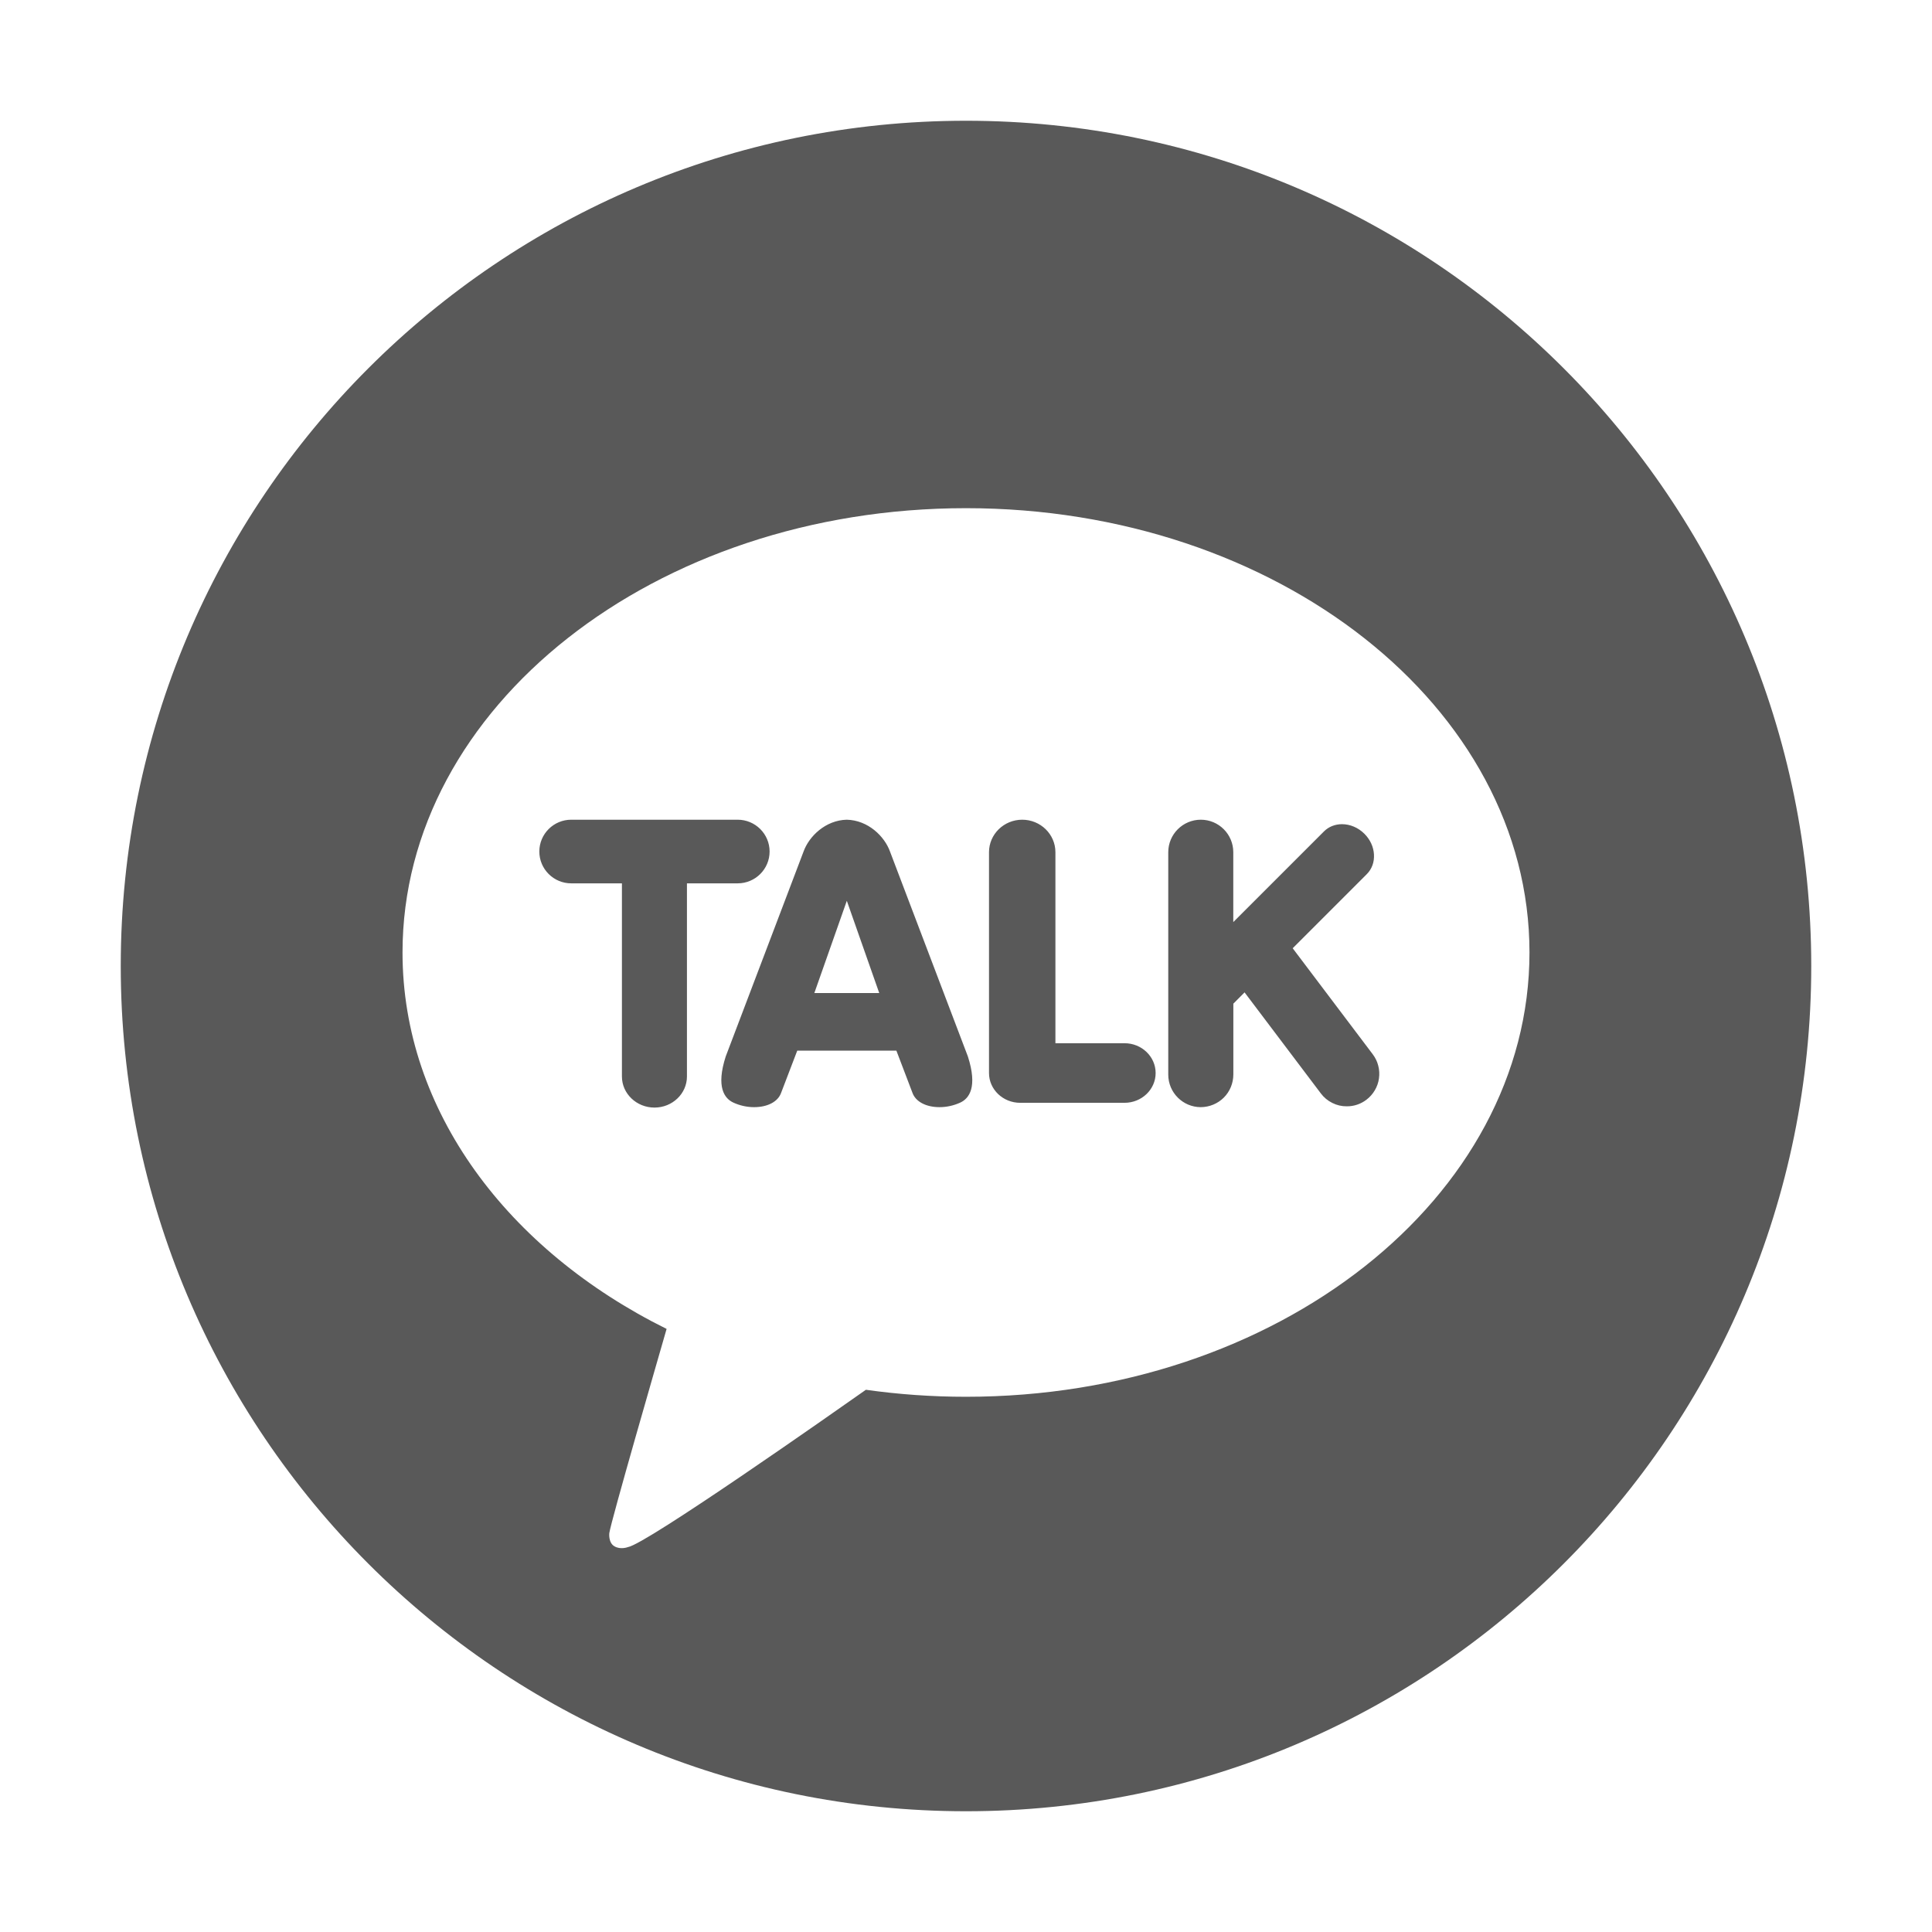 <svg width="32" height="32" viewBox="0 0 32 32" fill="none" xmlns="http://www.w3.org/2000/svg">
<path fill-rule="evenodd" clip-rule="evenodd" d="M2 16C2 8.268 8.268 2 16 2C23.732 2 30 8.268 30 16C30 23.732 23.732 30 16 30C8.268 30 2 23.732 2 16ZM16 8.417C10.845 8.417 6.667 11.711 6.667 15.776C6.667 18.403 8.414 20.709 11.041 22.011C10.899 22.504 10.123 25.183 10.092 25.393C10.092 25.393 10.073 25.551 10.176 25.611C10.278 25.672 10.399 25.625 10.399 25.625C10.692 25.584 13.804 23.398 14.342 23.019C14.88 23.095 15.434 23.135 16 23.135C21.155 23.135 25.333 19.84 25.333 15.776C25.333 11.711 21.155 8.417 16 8.417ZM10.301 17.83C10.301 18.114 10.543 18.345 10.84 18.345C11.137 18.345 11.378 18.114 11.378 17.83V14.631H12.218C12.51 14.631 12.747 14.395 12.747 14.104C12.747 13.813 12.51 13.577 12.218 13.577H9.461C9.17 13.577 8.933 13.813 8.933 14.104C8.933 14.395 9.17 14.631 9.461 14.631H10.301V17.83ZM15.113 18.1C15.165 18.246 15.337 18.338 15.561 18.338C15.679 18.338 15.796 18.312 15.904 18.263C16.052 18.195 16.195 18.007 16.031 17.498L14.743 14.109C14.652 13.851 14.377 13.585 14.025 13.577C13.674 13.585 13.399 13.851 13.308 14.108L12.02 17.499C11.857 18.006 11.999 18.195 12.148 18.263C12.255 18.312 12.372 18.338 12.49 18.338C12.715 18.338 12.886 18.247 12.938 18.1L13.205 17.402L14.847 17.402L15.113 18.1ZM14.026 14.92L14.563 16.448H13.488L14.026 14.92ZM16.381 17.773C16.381 18.045 16.613 18.266 16.897 18.266H18.625C18.91 18.266 19.141 18.045 19.141 17.773C19.141 17.5 18.91 17.279 18.625 17.279H17.481V14.115C17.481 13.818 17.234 13.577 16.931 13.577C16.628 13.577 16.381 13.818 16.381 14.115V17.773ZM19.35 17.799C19.35 18.096 19.592 18.338 19.889 18.338C20.032 18.337 20.169 18.28 20.27 18.18C20.371 18.079 20.427 17.942 20.428 17.799V16.624L20.614 16.437L21.877 18.11C21.927 18.177 21.992 18.231 22.067 18.268C22.142 18.306 22.224 18.325 22.307 18.324C22.424 18.325 22.538 18.287 22.631 18.216C22.688 18.173 22.735 18.12 22.771 18.059C22.807 17.998 22.831 17.931 22.84 17.861C22.85 17.791 22.846 17.719 22.828 17.651C22.811 17.582 22.779 17.518 22.737 17.462L21.411 15.706L22.638 14.479C22.723 14.394 22.765 14.278 22.757 14.151C22.75 14.025 22.693 13.904 22.599 13.81C22.498 13.709 22.363 13.651 22.228 13.651C22.113 13.651 22.007 13.693 21.93 13.77L20.427 15.273V14.115C20.427 13.818 20.186 13.577 19.889 13.577C19.592 13.577 19.35 13.818 19.35 14.115V17.799Z" fill="#595959"/>
</svg>
